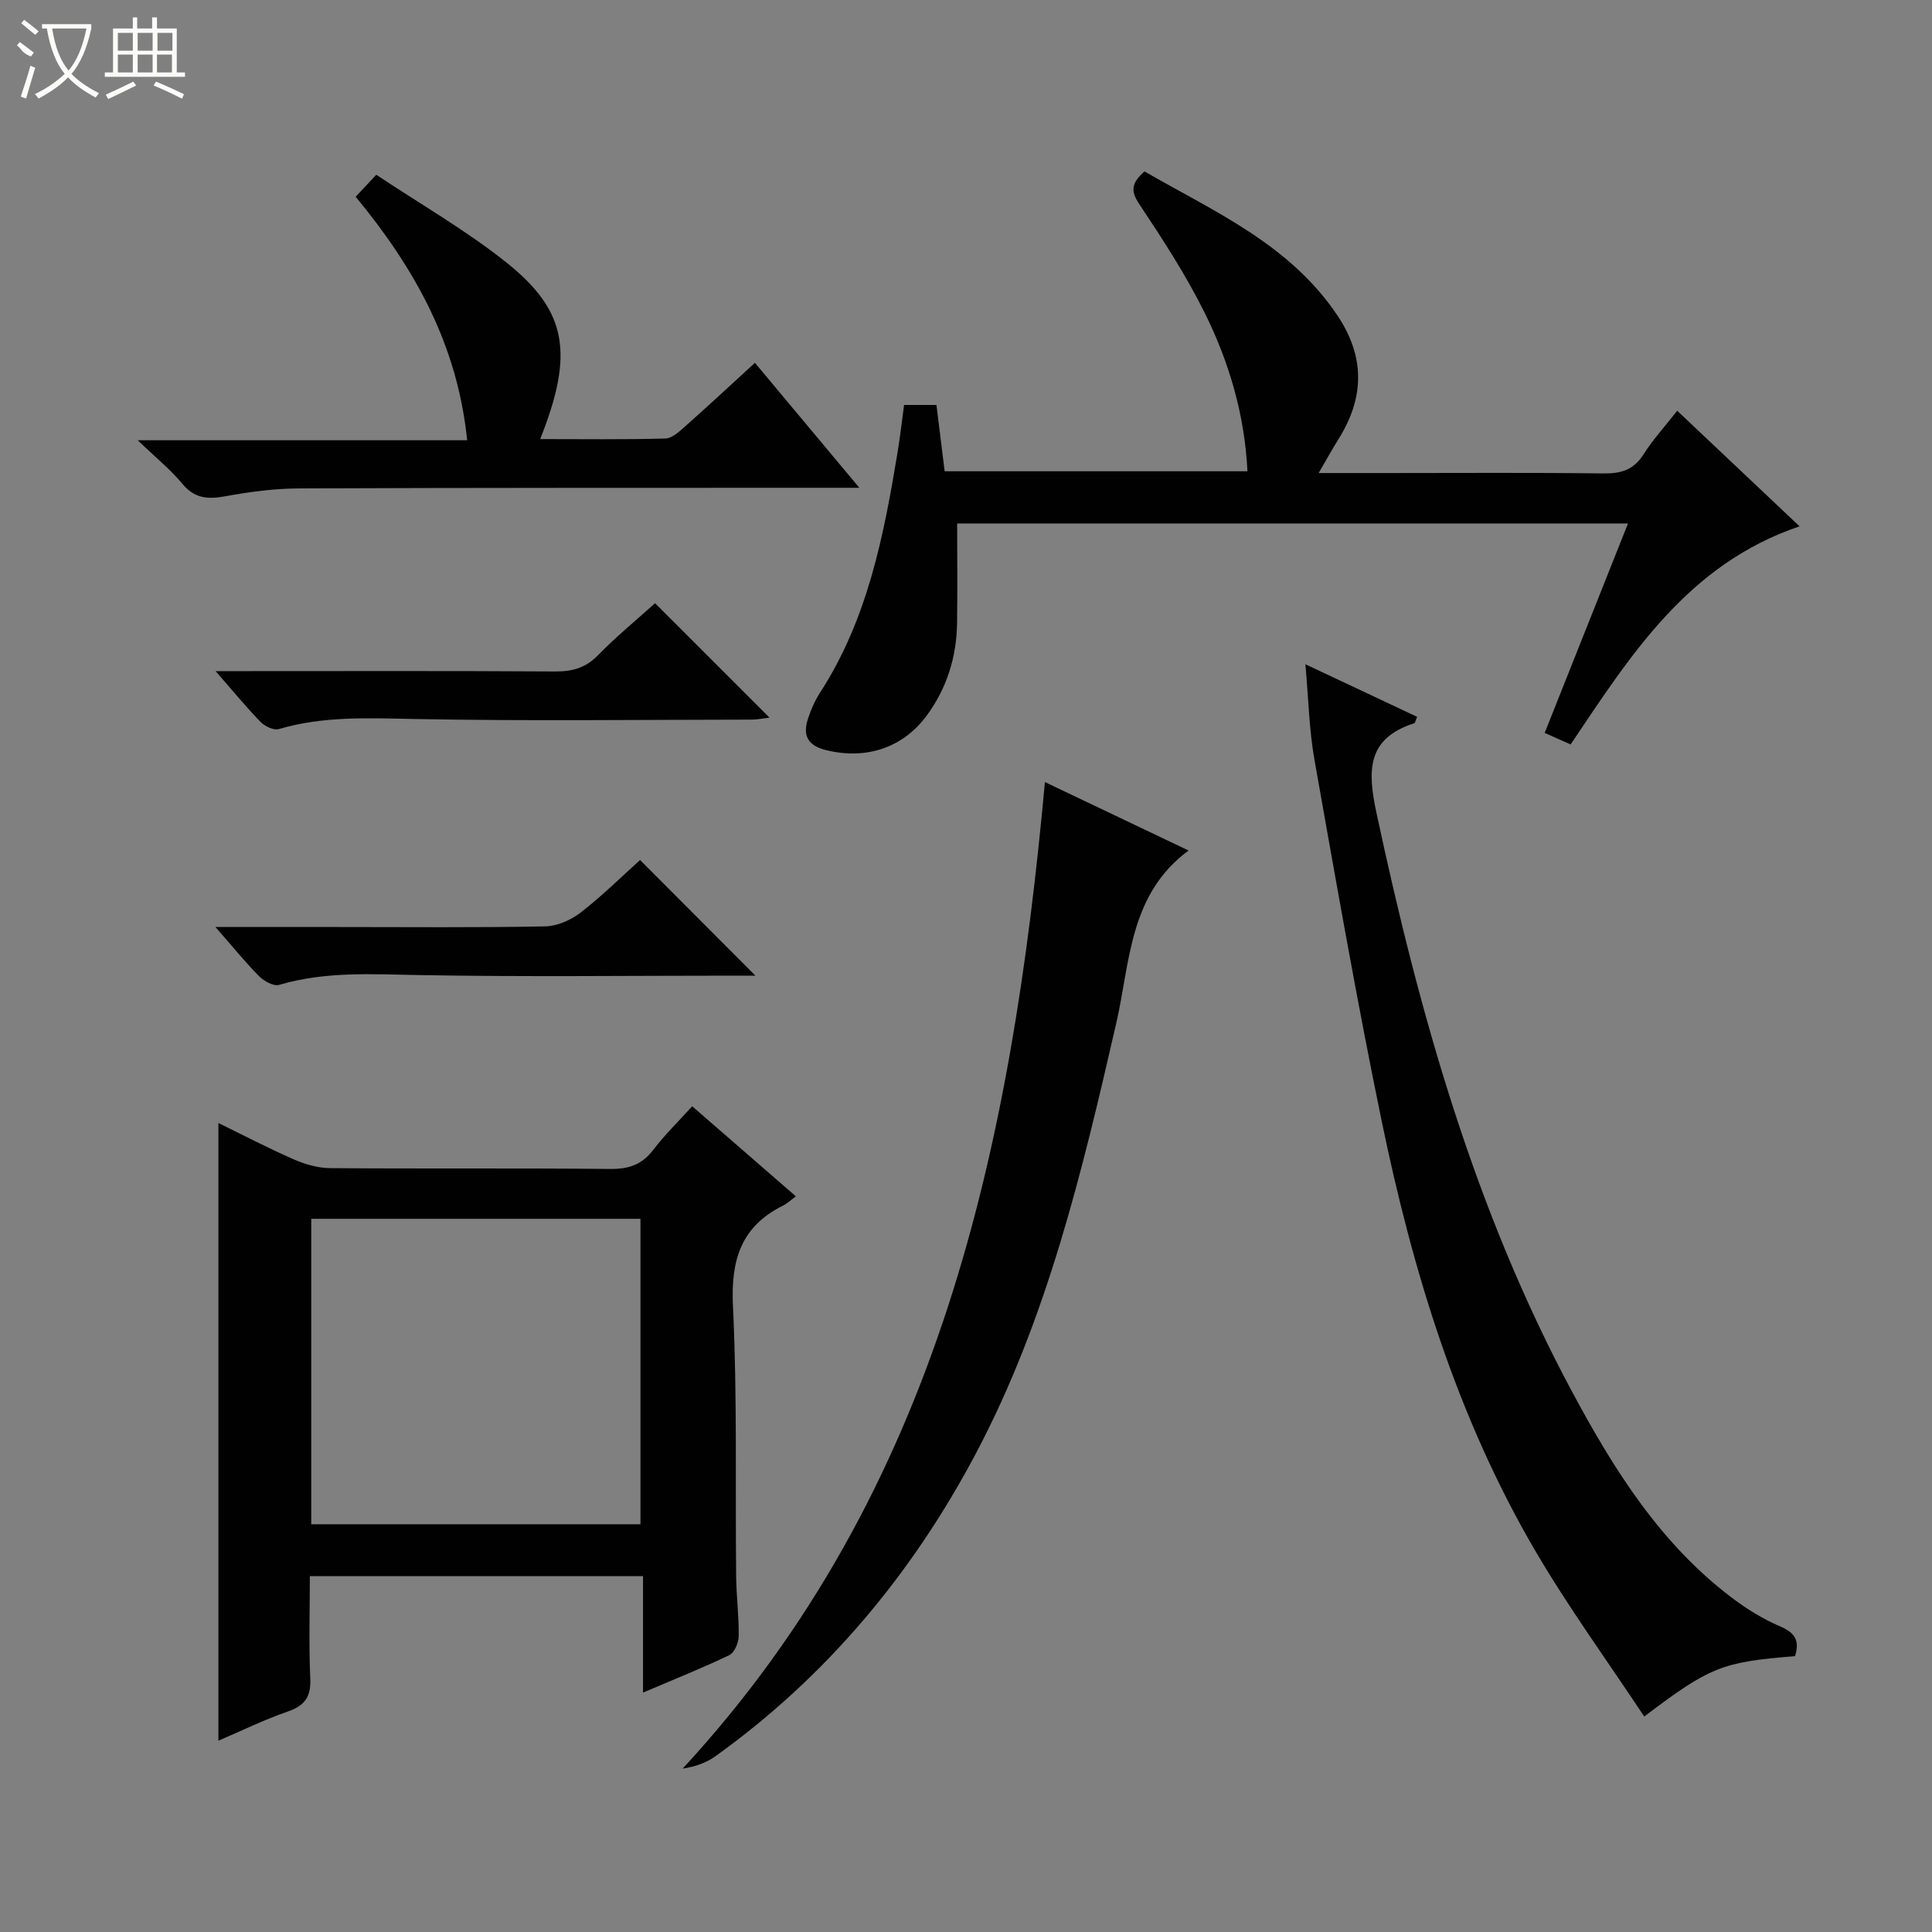<svg enable-background="new 0 0 400 400" viewBox="0 0 400 400" xmlns="http://www.w3.org/2000/svg"><rect x="0" y="0" width="400" height="400" fill="#808080" stroke="none"/><g fill="#010102"><path d="m45.22 360.39c0-42.76 0-84.94 0-127.88 5.27 2.57 10.34 5.23 15.57 7.51 2.35 1.03 5.03 1.81 7.56 1.83 19.33.15 38.66-.02 57.98.17 3.83.04 6.58-.88 8.93-3.97 2.4-3.14 5.27-5.93 8.05-9.01 7.17 6.23 14.06 12.21 21.47 18.65-1.1.8-1.83 1.51-2.71 1.94-8.68 4.33-10.77 11.28-10.32 20.73.9 18.62.47 37.3.66 55.96.04 4.15.59 8.3.53 12.44-.02 1.35-.87 3.4-1.93 3.91-5.65 2.71-11.48 5.03-17.88 7.76 0-8.35 0-16.07 0-24.11-23.05 0-45.63 0-68.98 0 0 7-.23 14.11.09 21.19.17 3.81-1.14 5.64-4.7 6.86-4.79 1.65-9.39 3.91-14.32 6.02zm19.22-44.81h68.16c0-21.37 0-42.39 0-63.24-22.94 0-45.49 0-68.16 0z"/><path d="m187.18 83.84h6.7c.57 4.58 1.11 8.98 1.7 13.73h62.69c-.56-11.57-3.74-22.48-8.8-32.7-3.89-7.86-8.72-15.29-13.59-22.6-1.79-2.69-1.72-4.31 1.08-6.78 14.37 8.31 30.02 15.03 39.93 29.81 5.76 8.59 5.62 17.04.21 25.65-1.29 2.06-2.46 4.2-4.09 6.99h13.95c14.99 0 29.98-.11 44.97.08 3.65.05 6.28-.7 8.33-3.93 1.94-3.06 4.42-5.77 6.99-9.05 8.45 7.98 16.68 15.76 25.33 23.93-23.08 7.82-34.88 26.52-47.4 45.16-1.58-.7-3.18-1.41-5.37-2.39 5.72-14.37 11.39-28.63 17.25-43.36-46.74 0-93.05 0-138.89 0 0 6.9.08 13.8-.02 20.68-.11 6.99-2.12 13.45-6.29 19.1-4.99 6.75-12.61 9.15-20.78 7.16-3.87-.94-4.94-3.06-3.79-6.54.62-1.87 1.43-3.74 2.5-5.39 9.83-15.19 13.19-32.44 16.06-49.86.51-3.09.86-6.21 1.33-9.69z"/><path d="m371.64 342.89c-15.07 1.2-17.62 2.19-31.22 12.5-7.62-11.51-15.74-22.64-22.65-34.47-16.09-27.54-25.28-57.72-31.69-88.73-5.13-24.84-9.49-49.85-13.93-74.84-1.12-6.33-1.25-12.83-1.88-19.82 8.02 3.77 15.58 7.33 23.13 10.88-.33.76-.4 1.26-.6 1.33-9.87 3.18-9.68 9.86-7.81 18.59 8.88 41.55 20.3 82.19 40.52 119.86 8.61 16.04 18.24 31.43 33.1 42.64 3.03 2.29 6.35 4.35 9.83 5.84 2.96 1.27 4.29 2.75 3.2 6.22z"/><path d="m216.34 161.92c10.15 4.84 19.86 9.46 29.74 14.17-12.35 9.13-12.07 23.13-14.97 35.75-7.03 30.6-14.29 61.2-29.1 89.15-13.15 24.83-30.87 46.1-53.87 62.61-1.86 1.33-4.08 2.15-6.8 2.57 53.29-57.69 68.13-129.16 75-204.25z"/><path d="m73.64 40.74c1.43-1.53 2.56-2.73 4.26-4.56 9.18 6.12 18.61 11.51 27 18.21 12.61 10.07 13.94 18.9 6.94 36.52 8.78 0 17.36.12 25.92-.12 1.39-.04 2.89-1.45 4.09-2.51 4.72-4.19 9.34-8.48 14.45-13.16 7.05 8.44 13.92 16.66 21.62 25.87-2.67 0-4.37 0-6.07 0-36.65.02-73.3-.02-109.95.13-5.12.02-10.29.72-15.33 1.64-3.59.65-6.3.44-8.82-2.6-2.42-2.93-5.44-5.36-9.24-9.01h68.21c-2-19.75-10.83-35.58-23.08-50.41z"/><path d="m135.62 124.89c8.05 8.05 15.69 15.68 23.7 23.69-1.35.15-2.52.4-3.68.41-23.29.02-46.58.32-69.86-.13-9.49-.18-18.83-.64-28.07 2.09-1.04.31-2.88-.59-3.77-1.49-2.99-3.08-5.72-6.41-9.3-10.51h5.92c21.46 0 42.92-.07 64.38.07 3.55.02 6.3-.73 8.86-3.35 3.69-3.8 7.81-7.17 11.82-10.78z"/><path d="m44.61 191.93h25.33c14.31 0 28.61.14 42.91-.13 2.5-.05 5.35-1.3 7.37-2.87 4.43-3.42 8.43-7.4 12.3-10.87 8.02 8.04 15.81 15.85 23.88 23.94-1.52 0-3.11 0-4.69 0-21.62 0-43.25.27-64.87-.12-9.8-.18-19.49-.8-29.06 2.03-1.13.33-3.11-.77-4.12-1.78-2.92-2.94-5.53-6.18-9.05-10.2z"/></g><path d="m6.4 11.7c-2-.8-1.9-1.6-2.9-2.3l.6-.7c.9.7 1.9 1.4 2.9 2.2zm-2.1 8.3c.7-2.1 1.4-4.2 2-6.4.2.1.6.3 1 .4-.7 2.3-1.3 4.4-1.9 6.4zm3-12.8c-1.1-.9-2.1-1.7-2.9-2.4l.6-.7c1 .8 2 1.5 3 2.4zm1.4-1.3v-.9h10.2v.9c-.9 4.2-2.3 7.3-4.1 9.4 1.3 1.4 3.2 2.7 5.7 4-.2.2-.4.5-.7.9-2.5-1.4-4.4-2.7-5.7-4.2-1.4 1.5-3.5 3-6.1 4.4 0 0 0 0-.1-.1-.3-.4-.5-.7-.7-.8 2.7-1.3 4.7-2.8 6.2-4.2-1.8-2.2-3-5.3-3.7-9.4zm9.2 0h-7.1c.6 3.8 1.7 6.7 3.4 8.7 1.7-2 2.9-4.8 3.7-8.7z" fill="#fbfcfa"/><path d="m31.6 3.6h.9v2.3h4.1v9.1h1.7v.9h-16.6v-.9h1.7v-9.1h4.1v-2.3h.9v2.3h3.1v-2.3zm-4 13.3.6.8c-1.9.9-3.8 1.9-5.8 2.8-.2-.3-.3-.6-.5-.9 2-.9 3.9-1.8 5.7-2.7zm-3.2-10.1v3.7h3.1v-3.7zm0 4.5v3.7h3.1v-3.7zm4.1-4.5v3.7h3.1v-3.7zm0 4.5v3.7h3.1v-3.7zm9.1 9.1c-2.1-1.1-4.1-2-5.8-2.7l.5-.8c2.2.9 4.1 1.8 5.8 2.6l-.4.9zm-1.9-13.6h-3.1v3.7h3.1zm-3.2 4.5v3.7h3.1v-3.7z" fill="#fbfcfa"/></svg>